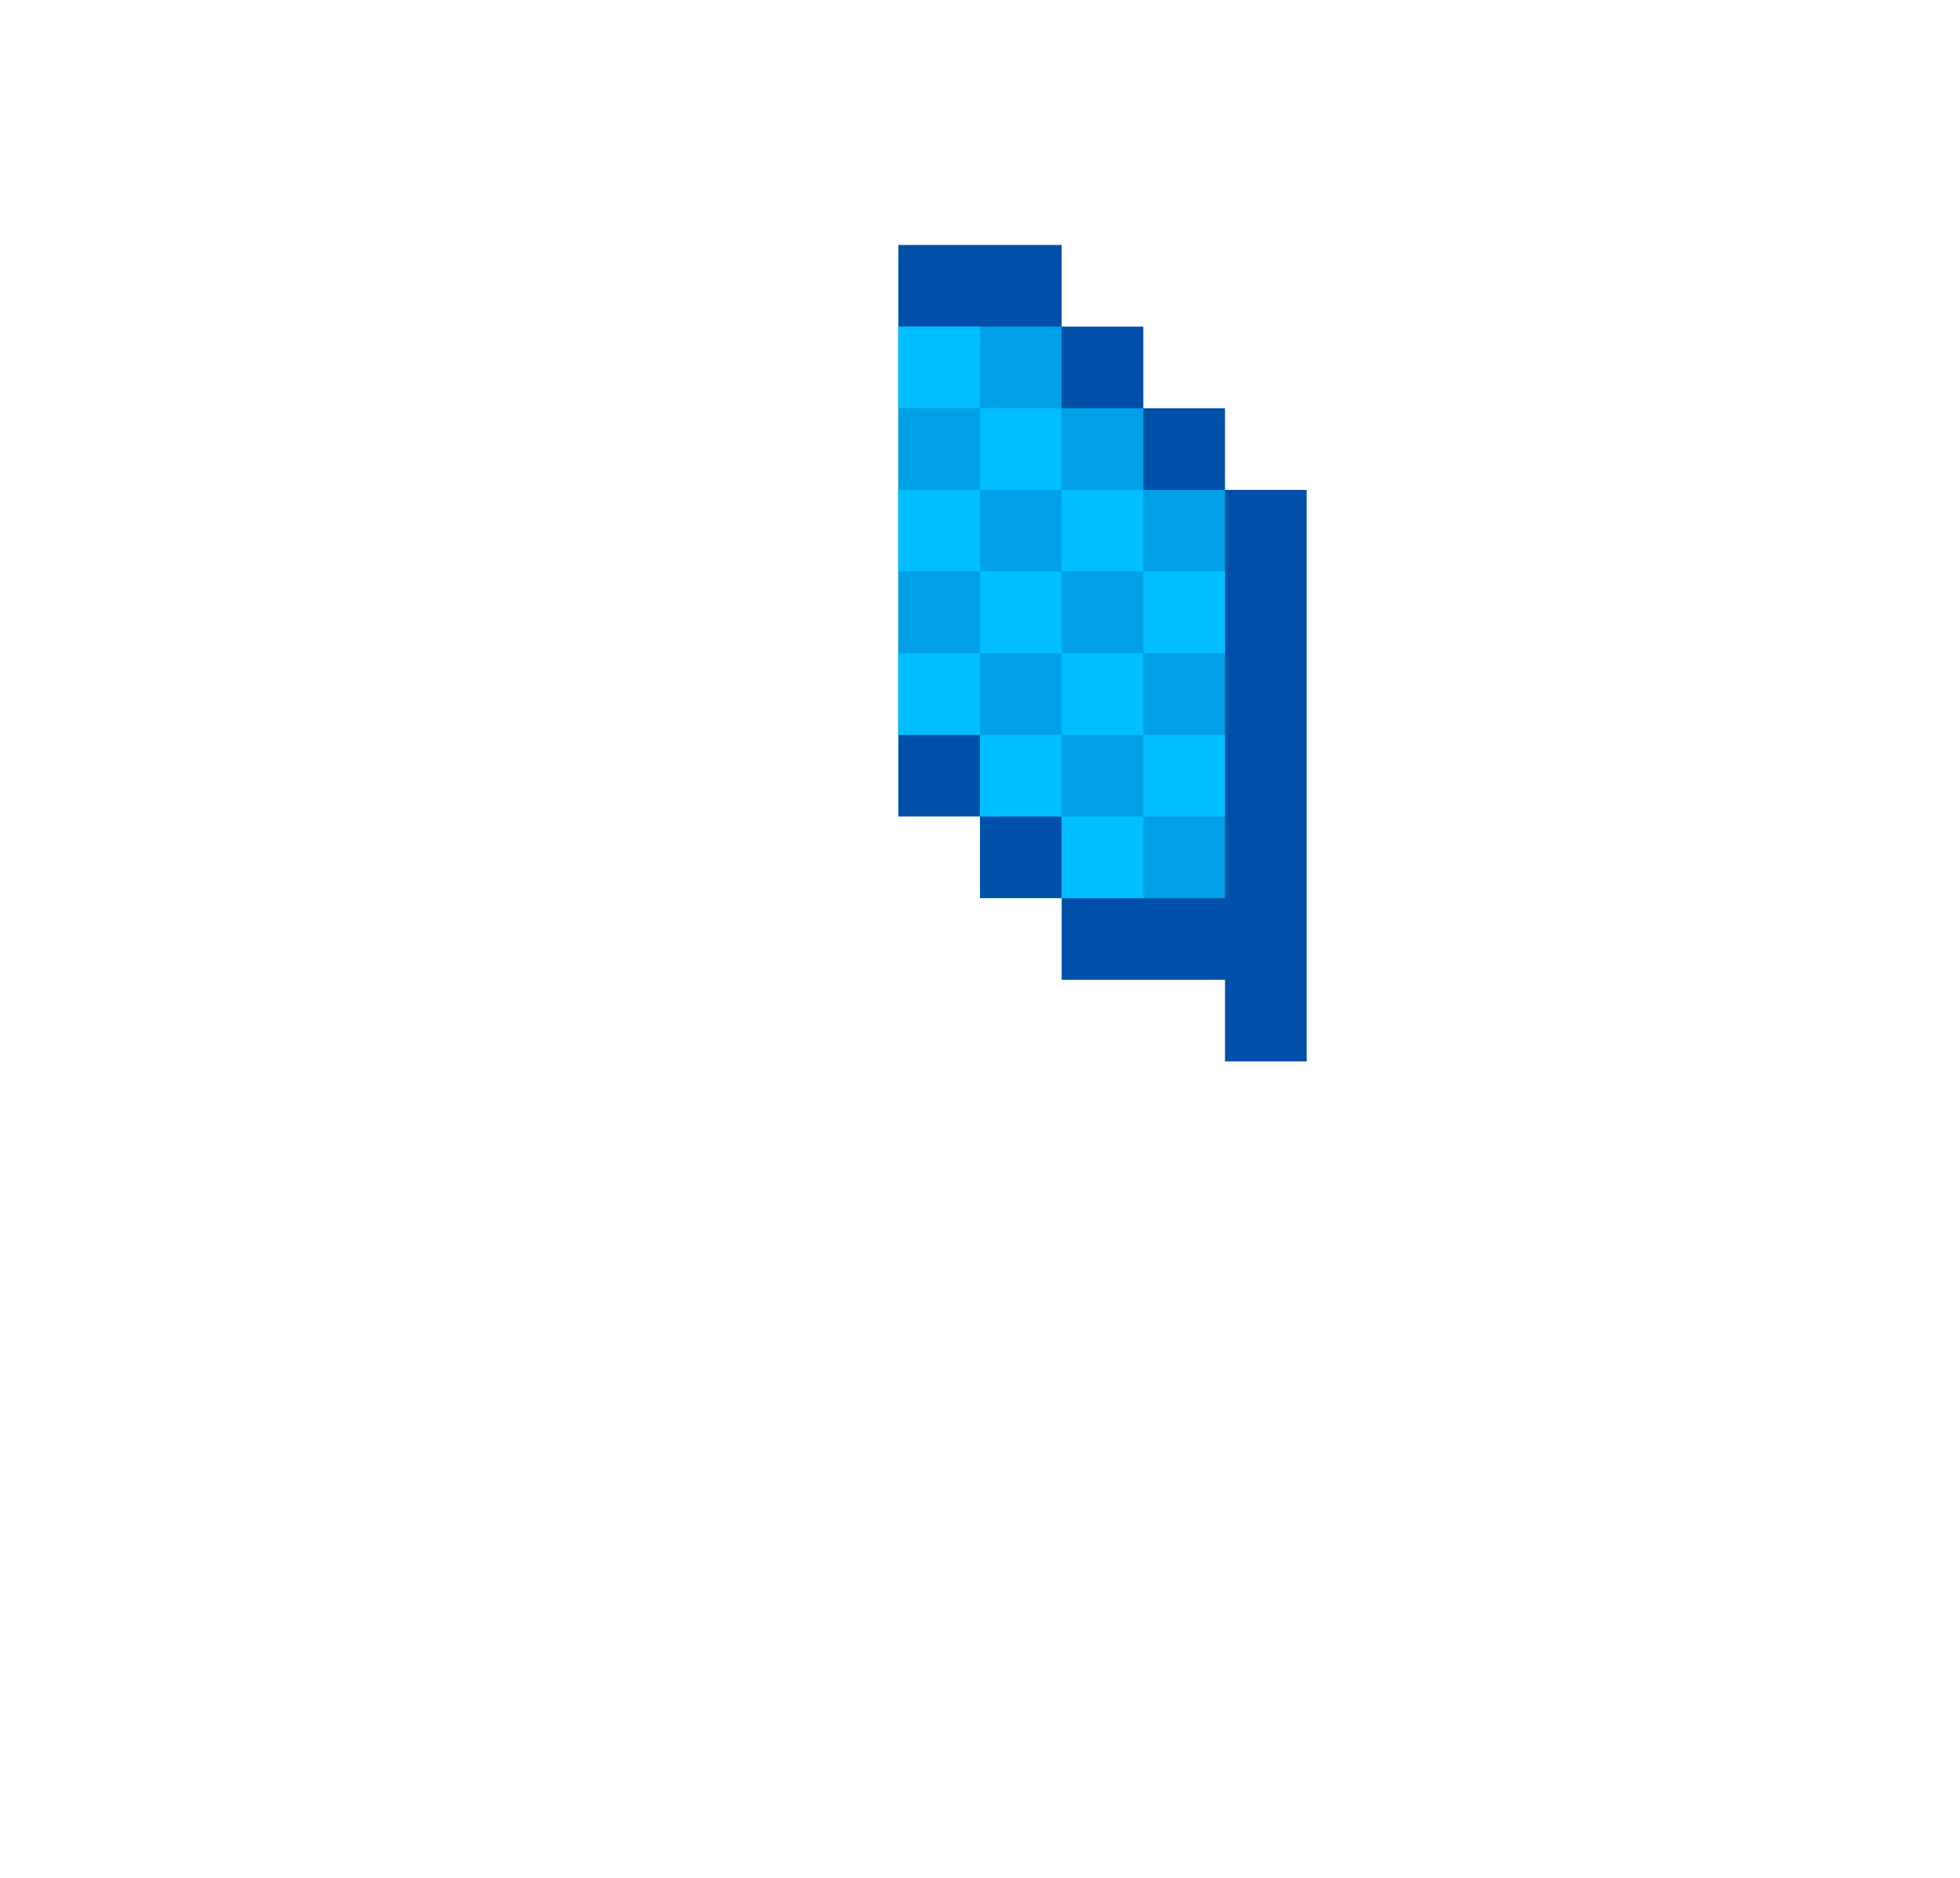 <svg xmlns="http://www.w3.org/2000/svg" viewBox="0 0 24 23"><path d="M15,6V5h-1V4h-1V3h-2v7h1v1h1v1h2v1h1V6H15z" fill="#0050aa"/><path d="M14,6V5h-1V4h-2v5h1v1h1v1h2V6H14z" fill="#00a0e6"/><g fill="#00beff"><path d="M14,9h1v1h-1V9z"/><path d="M13 10h1v1h-1v-1zm0-4h1v1h-1V6z"/><path d="M12 5h1v1h-1V5zm0 2h1v1h-1V7z"/><path d="M13,8h1v1h-1V8z"/><path d="M14 7h1v1h-1V7zm-2 2h1v1h-1V9z"/><path d="M11 6h1v1h-1V6zm0 2h1v1h-1V8zm0-4h1v1h-1V4z"/></g></svg>